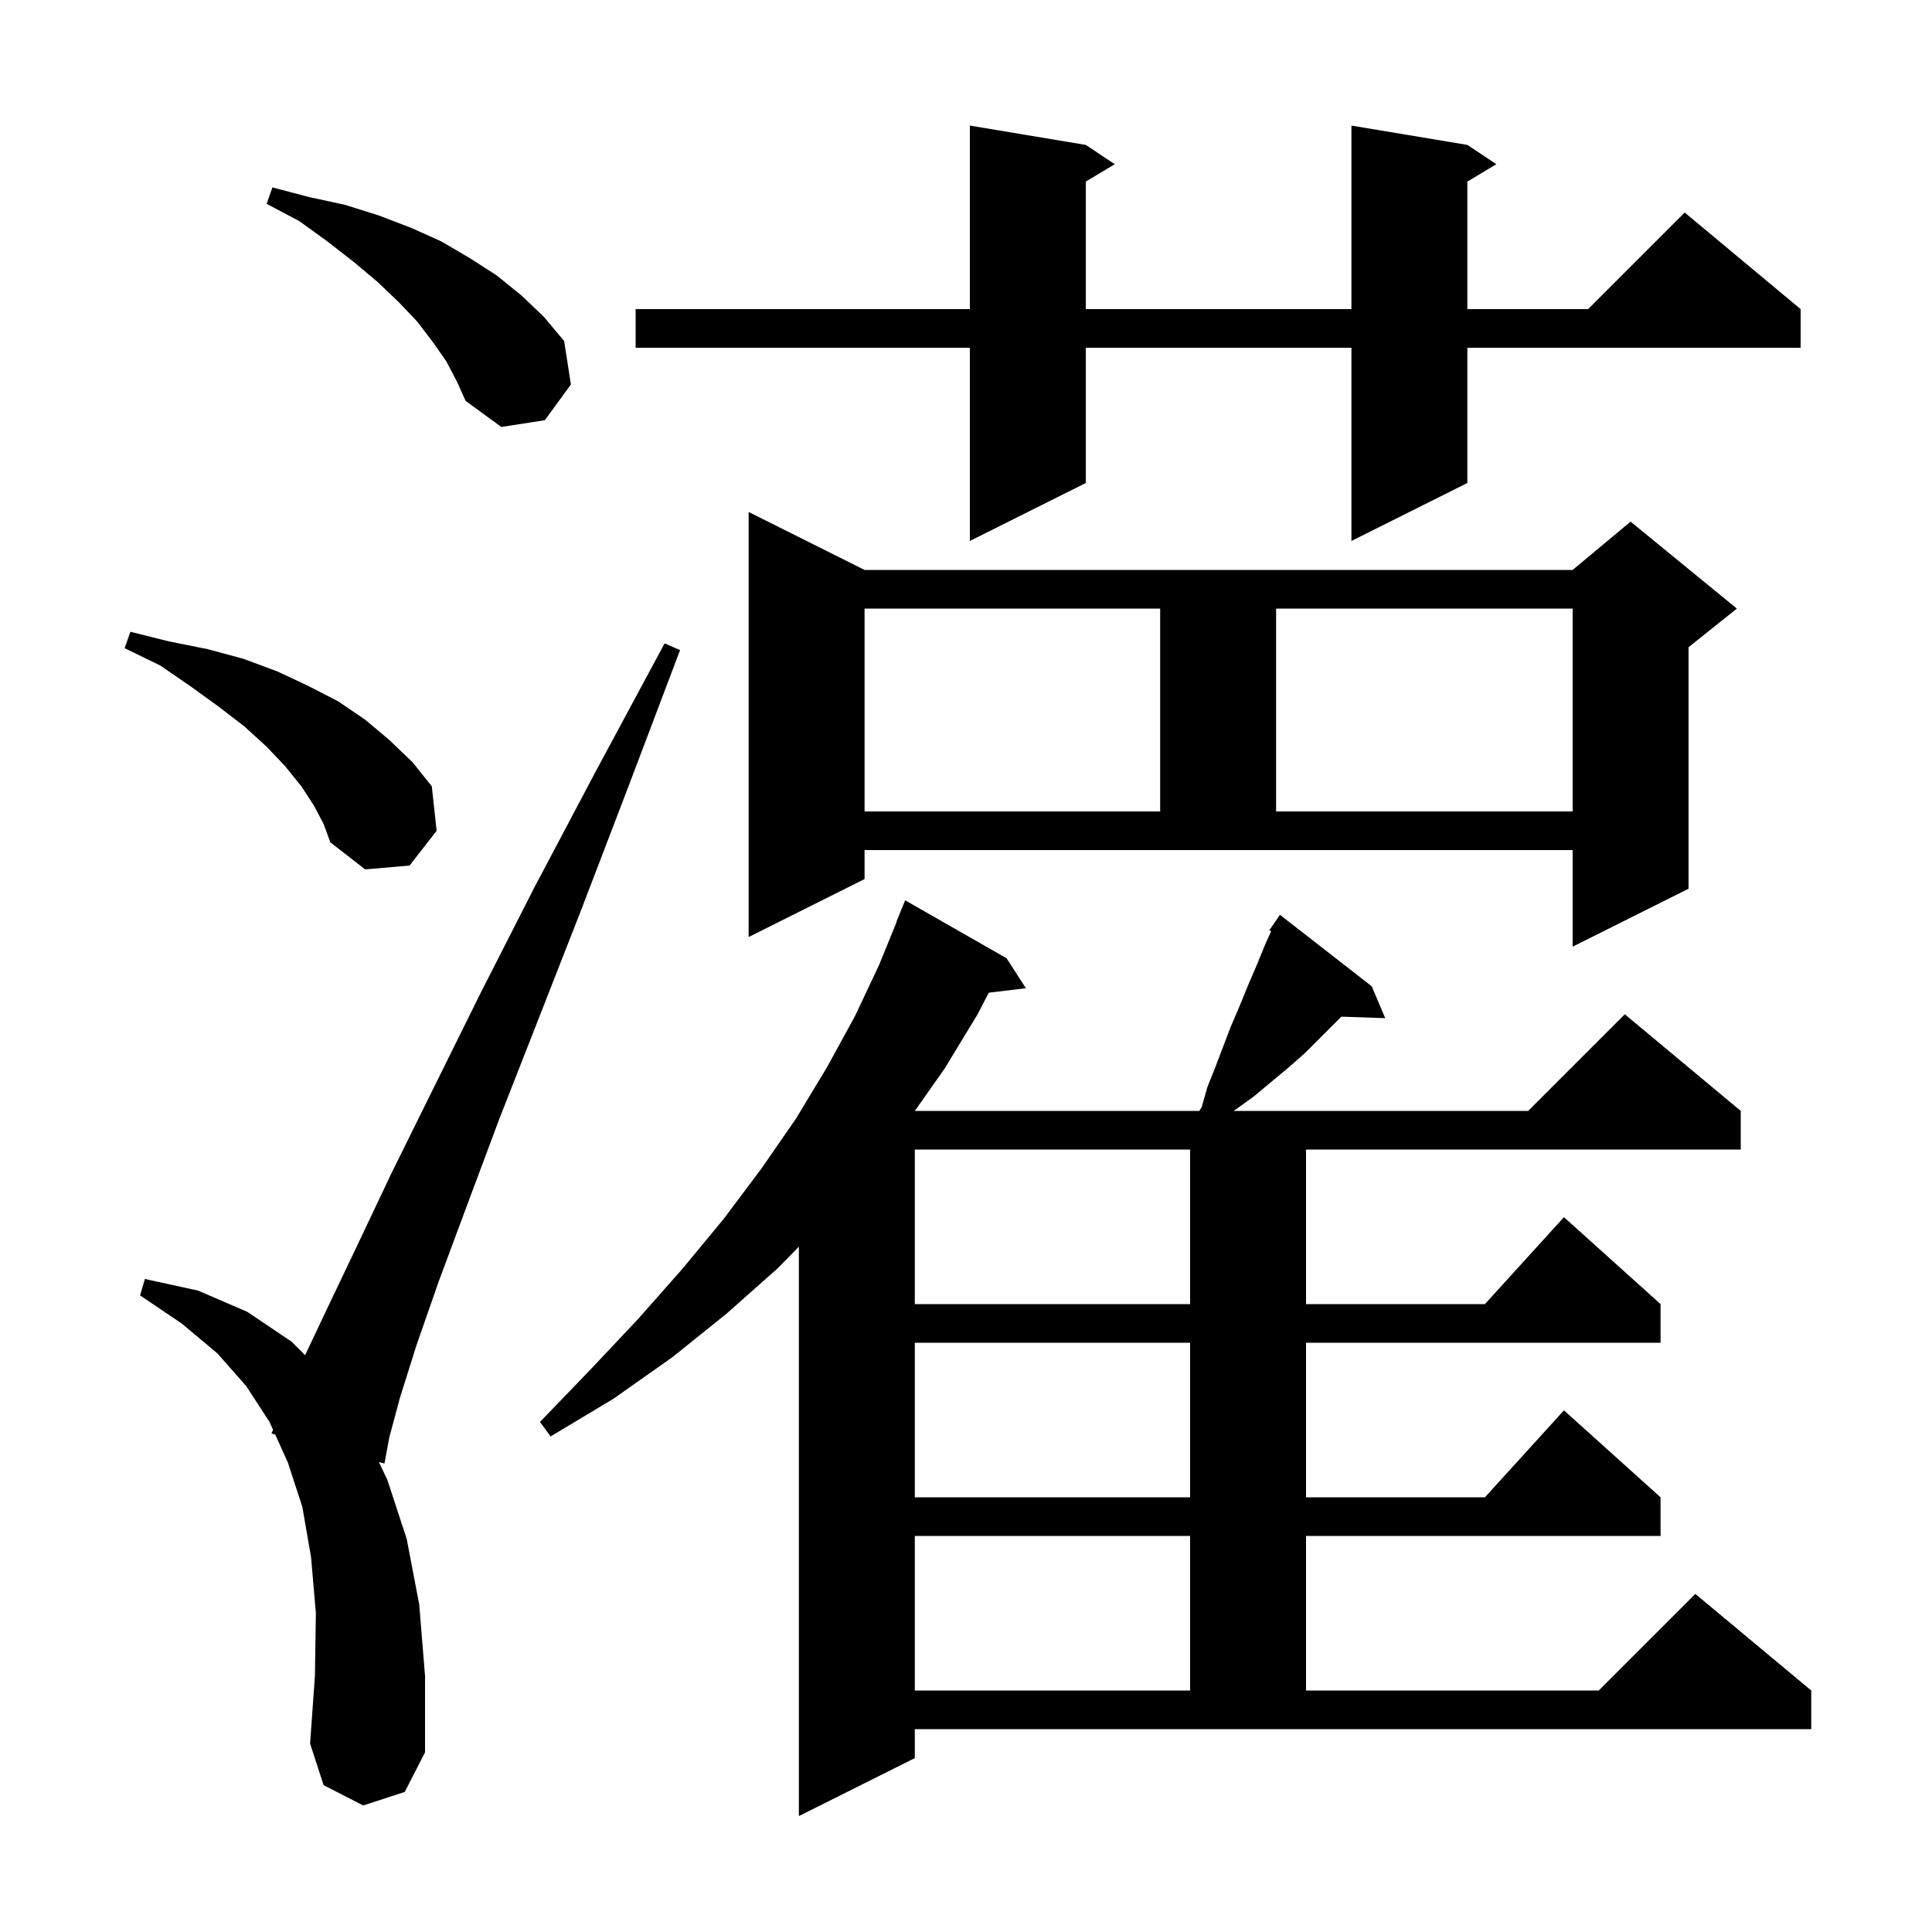 <svg xmlns="http://www.w3.org/2000/svg" xmlns:xlink="http://www.w3.org/1999/xlink" version="1.1" baseProfile="full" viewBox="0 0 200 200" width="200" height="200">
<g fill="black">
<path d="M 94.7 182.0 L 82.7 188.0 L 82.7 129.054 L 80.5 131.3 L 75.2 136.0 L 69.6 140.5 L 63.5 144.8 L 57.0 148.7 L 55.9 147.2 L 61.1 141.8 L 66.0 136.6 L 70.6 131.4 L 74.9 126.2 L 78.8 121.0 L 82.4 115.8 L 85.6 110.5 L 88.5 105.2 L 91.0 99.9 L 92.829 95.41 L 92.8 95.4 L 93.7 93.2 L 104.2 99.2 L 106.2 102.3 L 102.357 102.764 L 101.2 105.0 L 97.8 110.6 L 94.704 115.0 L 124.156 115.0 L 124.4 114.6 L 125.0 112.5 L 125.8 110.5 L 127.4 106.3 L 128.3 104.2 L 129.2 102.0 L 130.1 99.9 L 131.0 97.7 L 131.589 96.404 L 131.4 96.3 L 132.5 94.7 L 142.0 102.1 L 143.4 105.4 L 138.877 105.244 L 138.5 105.6 L 135.1 109.0 L 133.4 110.5 L 129.8 113.5 L 128.0 114.8 L 127.7 115.0 L 158.2 115.0 L 168.2 105.0 L 180.2 115.0 L 180.2 119.0 L 135.2 119.0 L 135.2 135.0 L 153.718 135.0 L 161.9 126.0 L 171.9 135.0 L 171.9 139.0 L 135.2 139.0 L 135.2 155.0 L 153.718 155.0 L 161.9 146.0 L 171.9 155.0 L 171.9 159.0 L 135.2 159.0 L 135.2 175.0 L 165.5 175.0 L 175.5 165.0 L 187.5 175.0 L 187.5 179.0 L 94.7 179.0 Z M 37.6 186.9 L 33.5 184.8 L 32.1 180.5 L 32.6 173.5 L 32.7 167.0 L 32.2 161.2 L 31.3 156.0 L 29.8 151.4 L 28.49 148.503 L 28.1 148.4 L 28.266 148.009 L 27.9 147.2 L 25.5 143.5 L 22.5 140.1 L 18.8 137.0 L 14.5 134.1 L 15.0 132.4 L 20.5 133.6 L 25.6 135.8 L 30.2 138.9 L 31.588 140.288 L 33.8 135.6 L 36.9 129.1 L 40.5 121.5 L 44.8 112.8 L 49.7 102.9 L 55.3 91.9 L 61.7 79.8 L 68.8 66.6 L 70.4 67.3 L 65.1 81.3 L 60.2 94.1 L 55.7 105.6 L 51.7 115.8 L 48.3 124.9 L 45.4 132.7 L 43.1 139.3 L 41.4 144.7 L 40.3 148.8 L 39.8 151.5 L 39.224 151.347 L 40.1 153.2 L 42.1 159.3 L 43.4 166.1 L 44.0 173.5 L 44.0 181.4 L 41.9 185.5 Z M 94.7 159.0 L 94.7 175.0 L 123.2 175.0 L 123.2 159.0 Z M 94.7 139.0 L 94.7 155.0 L 123.2 155.0 L 123.2 139.0 Z M 94.7 119.0 L 94.7 135.0 L 123.2 135.0 L 123.2 119.0 Z M 89.5 91.0 L 77.5 97.0 L 77.5 53.0 L 89.5 59.0 L 162.8 59.0 L 168.8 54.0 L 179.8 63.0 L 174.8 67.0 L 174.8 92.0 L 162.8 98.0 L 162.8 88.0 L 89.5 88.0 Z M 32.5 83.4 L 31.2 81.4 L 29.5 79.3 L 27.6 77.3 L 25.3 75.2 L 22.7 73.2 L 19.8 71.1 L 16.6 68.9 L 12.9 67.1 L 13.5 65.4 L 17.5 66.4 L 21.5 67.2 L 25.2 68.2 L 28.7 69.5 L 31.9 71.0 L 35.0 72.6 L 37.8 74.5 L 40.3 76.6 L 42.7 78.9 L 44.7 81.4 L 45.2 86.0 L 42.4 89.6 L 37.8 90.0 L 34.2 87.2 L 33.5 85.3 Z M 89.5 63.0 L 89.5 84.0 L 120.1 84.0 L 120.1 63.0 Z M 132.1 63.0 L 132.1 84.0 L 162.8 84.0 L 162.8 63.0 Z M 151.9 15.0 L 154.9 17.0 L 151.9 18.8 L 151.9 32.0 L 164.4 32.0 L 174.4 22.0 L 186.4 32.0 L 186.4 36.0 L 151.9 36.0 L 151.9 50.0 L 139.9 56.0 L 139.9 36.0 L 112.4 36.0 L 112.4 50.0 L 100.4 56.0 L 100.4 36.0 L 65.8 36.0 L 65.8 32.0 L 100.4 32.0 L 100.4 13.0 L 112.4 15.0 L 115.4 17.0 L 112.4 18.8 L 112.4 32.0 L 139.9 32.0 L 139.9 13.0 Z M 46.2 37.4 L 44.8 35.4 L 43.2 33.3 L 41.3 31.3 L 39.1 29.2 L 36.6 27.1 L 33.9 25.0 L 31.0 22.9 L 27.6 21.1 L 28.2 19.4 L 32.0 20.4 L 35.7 21.2 L 39.2 22.3 L 42.6 23.6 L 45.7 25.0 L 48.6 26.7 L 51.4 28.5 L 54.0 30.6 L 56.3 32.8 L 58.4 35.3 L 59.1 39.8 L 56.4 43.5 L 51.9 44.2 L 48.2 41.5 L 47.3 39.5 Z " />
</g>
</svg>
